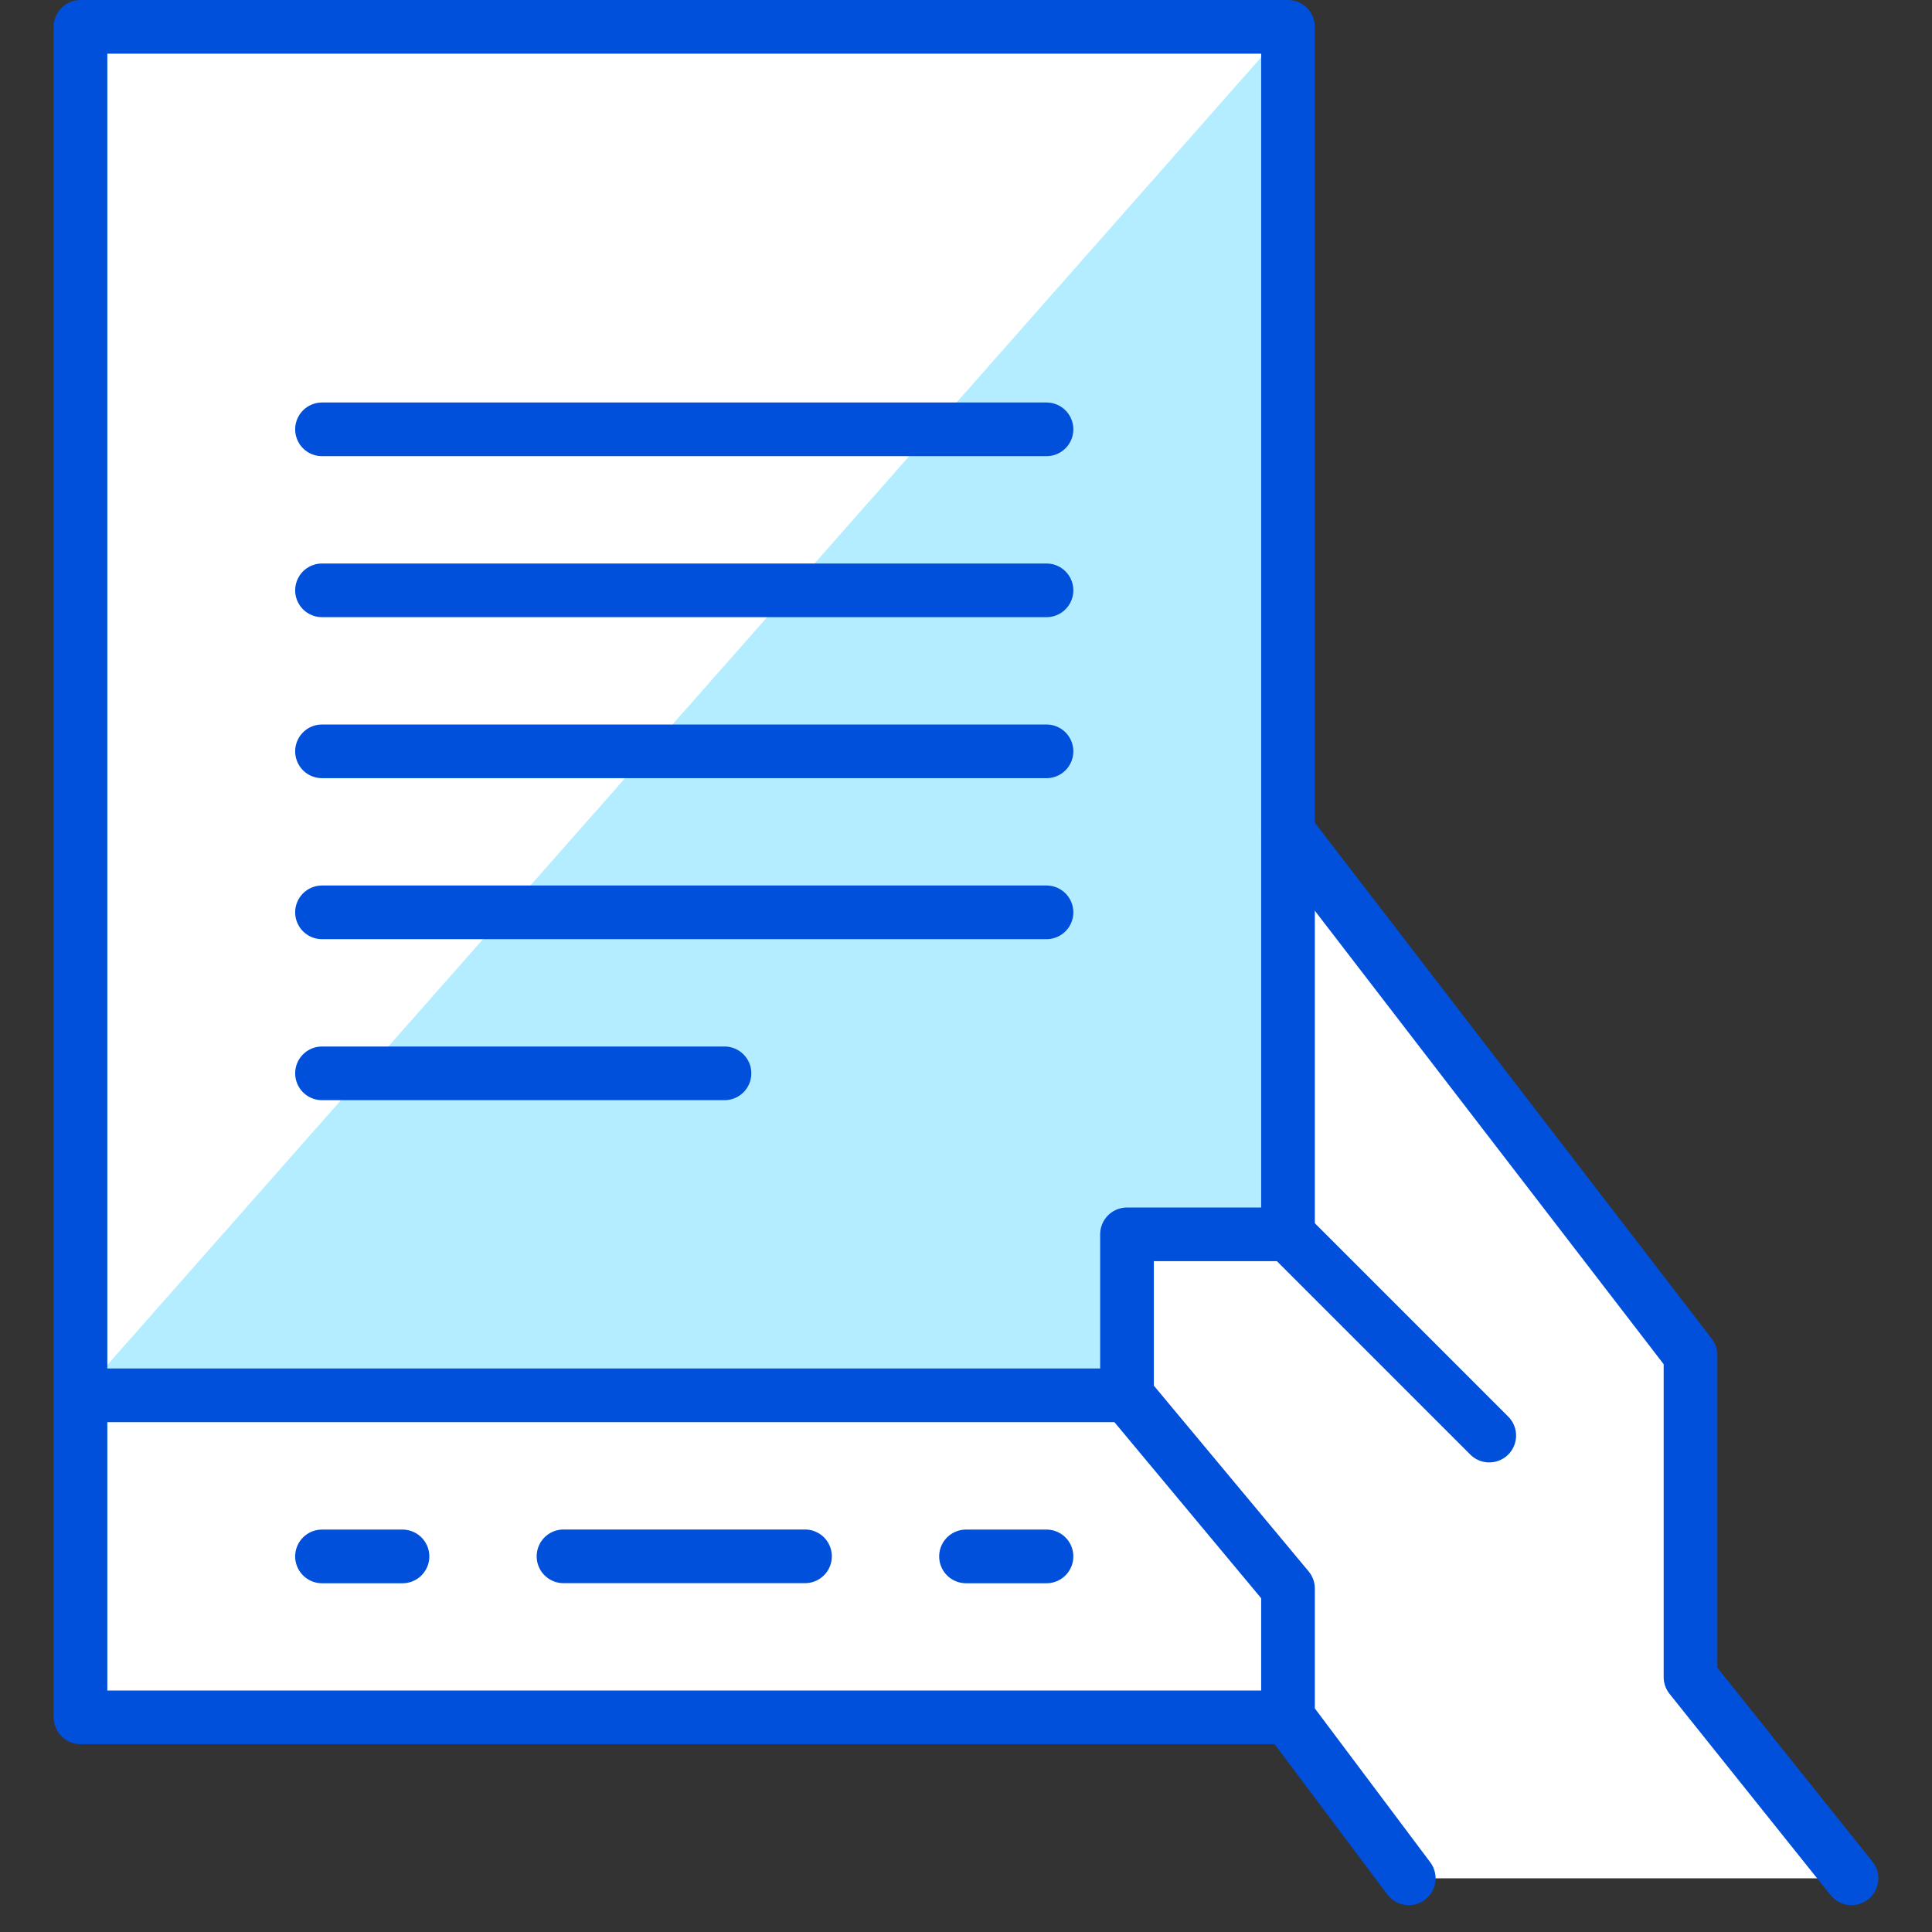 <svg xmlns="http://www.w3.org/2000/svg" viewBox="9507 -1561 72 72"><rect x="9507" y="-1561" width="72" height="72" fill="#333333" stroke="none"/><defs><style>.a{fill:#fff;}.b{fill:#00c1ff;opacity:0.3;}.c,.d{fill:none;}.c{stroke:#0050db;stroke-linecap:round;stroke-linejoin:round;stroke-width:2px;}</style></defs><g transform="translate(9507 -1561)"><g transform="translate(3 1)"><path class="a" d="M60.5,62V50l-15-19.5V.5H.5v63h45l4.5,6H66.5Z" transform="translate(-0.5 -0.5)"/><path class="b" d="M.5,51.5h39v-6h6V.5Z" transform="translate(-0.5 -0.5)"/><path class="c" d="M45.5,63.5H.5V.5h45v45" transform="translate(-0.5 -0.5)"/><line class="c" x1="39" transform="translate(0 51)"/><line class="c" x2="27" transform="translate(9 21)"/><line class="c" x2="27" transform="translate(9 15)"/><line class="c" x2="27" transform="translate(9 27)"/><line class="c" x2="27" transform="translate(9 33)"/><line class="c" x2="15" transform="translate(9 39)"/><line class="c" x2="9" transform="translate(18 57)"/><line class="c" x2="3" transform="translate(9 57.003)"/><line class="c" x2="3" transform="translate(33 57.003)"/><g transform="translate(39 30)"><path class="c" d="M36.5,49.5l-6-7.5V30l-15-19.5" transform="translate(-9.5 -10.5)"/><path class="c" d="M27,23l-7.5-7.5h-6v6l6,7.2v4.8l4.5,6" transform="translate(-13.5 -0.5)"/></g></g><rect class="d" width="72" height="72"/></g></svg>